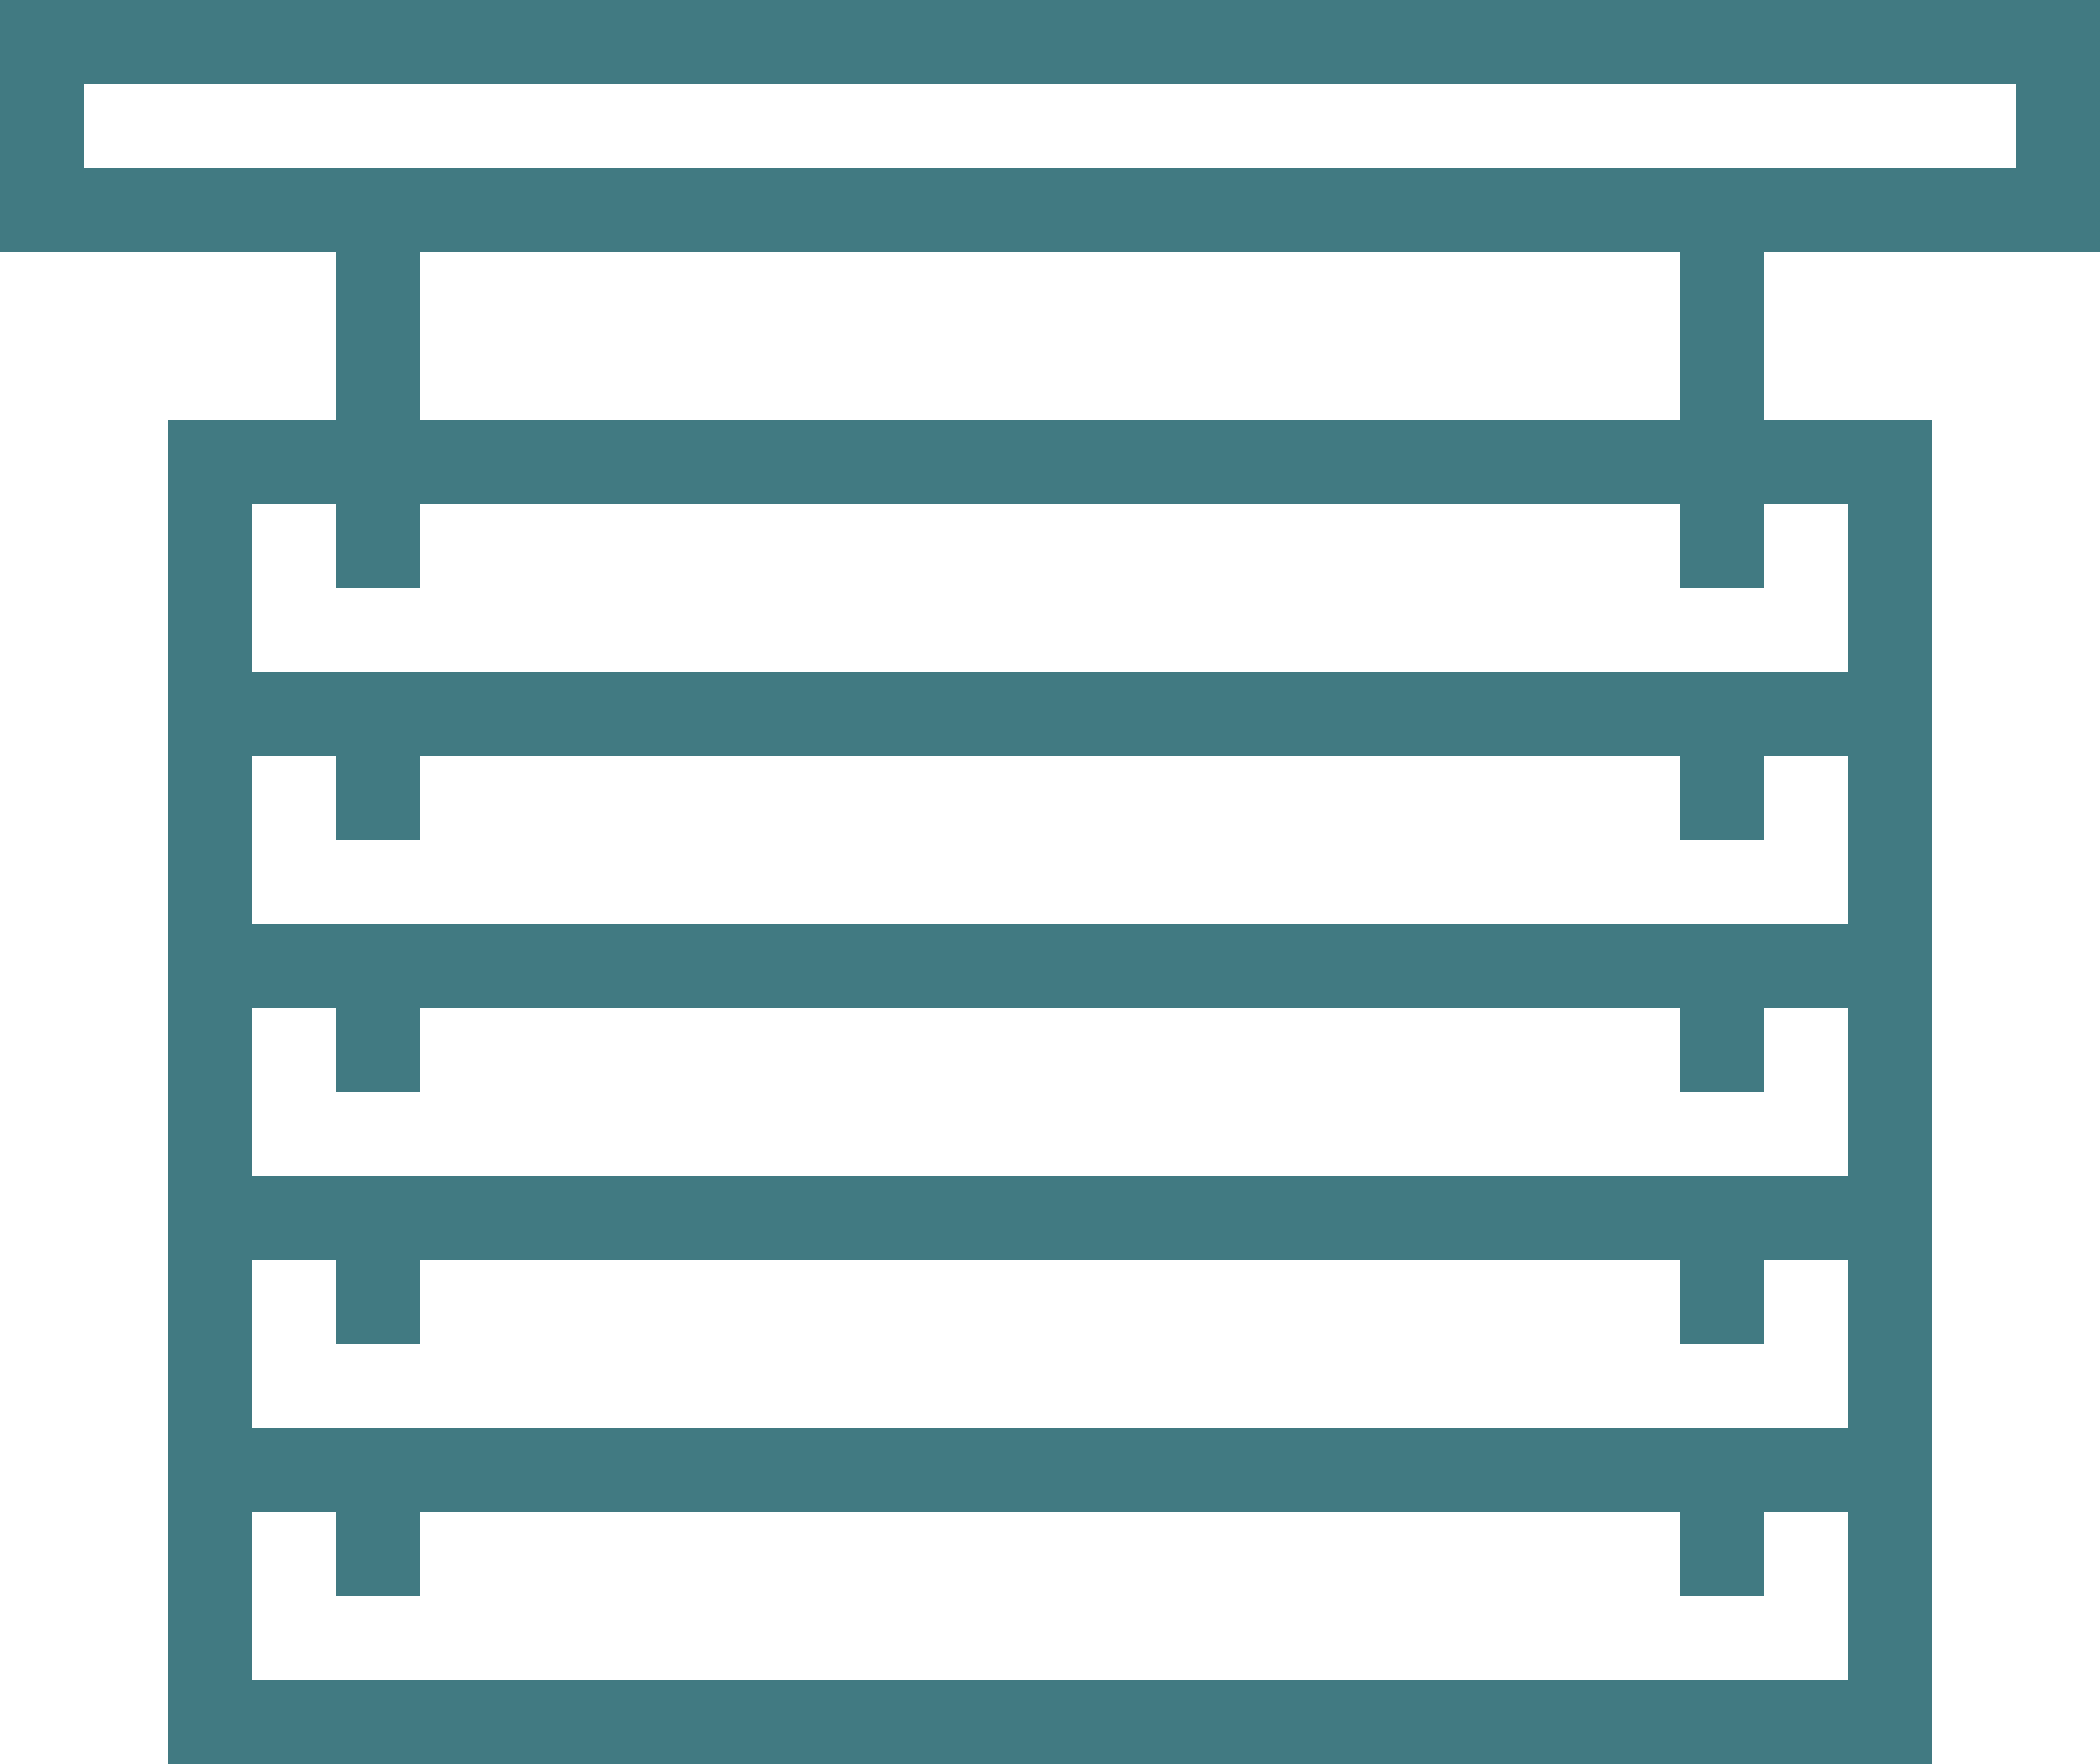 <svg width="25" height="21" viewBox="0 0 25 21" fill="none" xmlns="http://www.w3.org/2000/svg">
<rect x="0.5" y="0.5" width="24" height="2" stroke="#417A82"/>
<rect x="2.5" y="5.5" width="20" height="3" stroke="#417A82"/>
<rect x="2.5" y="8.5" width="20" height="3" stroke="#417A82"/>
<rect x="2.5" y="11.5" width="20" height="3" stroke="#417A82"/>
<rect x="2.5" y="14.5" width="20" height="3" stroke="#417A82"/>
<rect x="2.5" y="17.5" width="20" height="3" stroke="#417A82"/>
<path d="M4.5 2L4.5 6" stroke="#417A82"/>
<line x1="4.5" y1="6" x2="4.5" y2="7" stroke="#417A82"/>
<line x1="4.5" y1="9" x2="4.5" y2="10" stroke="#417A82"/>
<line x1="4.5" y1="11.045" x2="4.5" y2="11.799" stroke="#417A82"/>
<line x1="4.5" y1="14.06" x2="4.5" y2="14.814" stroke="#417A82"/>
<line x1="4.5" y1="18" x2="4.5" y2="19" stroke="#417A82"/>
<line x1="4.5" y1="15" x2="4.5" y2="16" stroke="#417A82"/>
<line x1="4.5" y1="12" x2="4.5" y2="13" stroke="#417A82"/>
<path d="M20.5 2L20.5 5.5" stroke="#417A82"/>
<line x1="20.5" y1="6" x2="20.5" y2="7" stroke="#417A82"/>
<line x1="20.5" y1="9" x2="20.5" y2="10" stroke="#417A82"/>
<line x1="20.5" y1="18" x2="20.5" y2="19" stroke="#417A82"/>
<line x1="20.5" y1="15" x2="20.5" y2="16" stroke="#417A82"/>
<line x1="20.5" y1="12" x2="20.5" y2="13" stroke="#417A82"/>
</svg>
